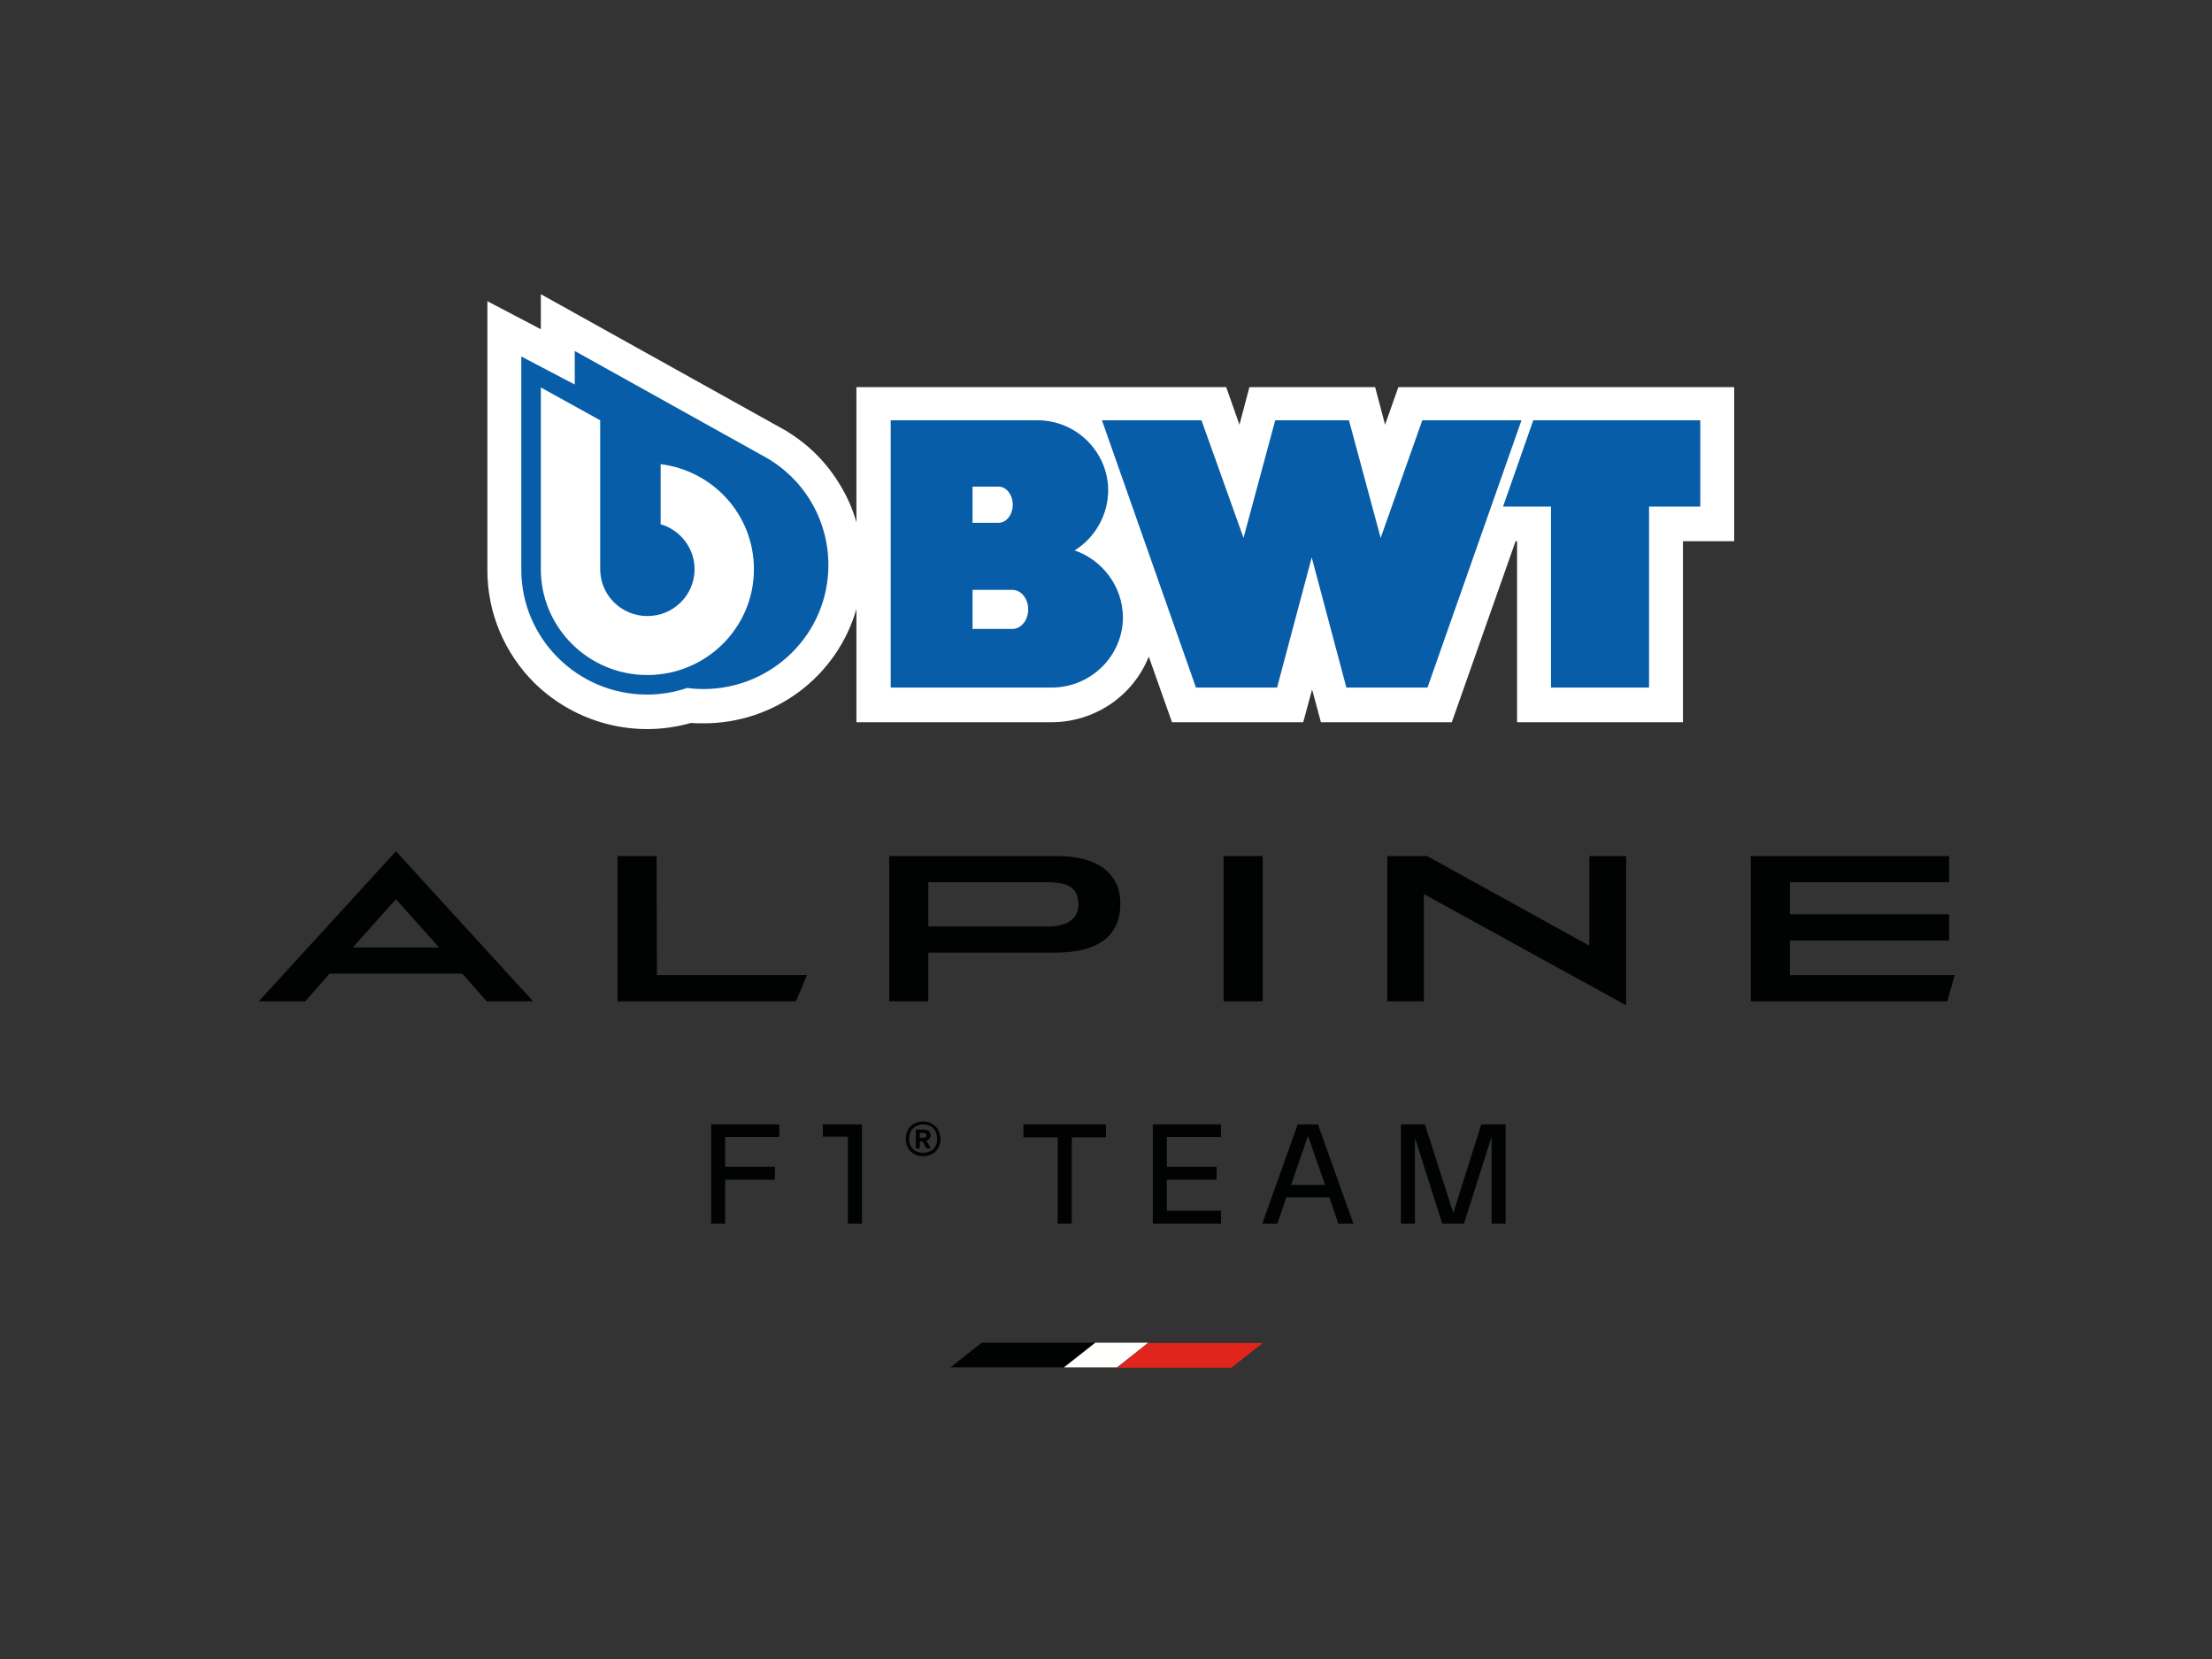 <?xml version="1.0" encoding="utf-8"?>
<!-- Generator: Adobe Illustrator 26.0.3, SVG Export Plug-In . SVG Version: 6.00 Build 0)  -->
<svg version="1.0" id="katman_1" xmlns="http://www.w3.org/2000/svg" xmlns:xlink="http://www.w3.org/1999/xlink" x="0px" y="0px"
	 viewBox="0 0 600 450" style="enable-background:new 0 0 600 450;" xml:space="preserve">
<rect x="0" y="0" width="600" height="450" fill="#333333" stroke="none"/>
<style type="text/css">
	.st0{fill:#010202;}
	.st1{fill:#FFFFFE;}
	.st2{fill:#E1241C;}
	.st3{fill:#FFFFFF;}
	.st4{fill:#085DA9;}
</style>
<path class="st0" d="M192.9,331.9h3.8V320h13.5v-3.5h-13.5v-8.1h14.7V305h-18.5V331.9z M223.3,308.3h6.7v23.6h3.8V305h-10.6V308.3z
	 M250.4,304.2c-2.7,0-4.7,1.8-4.7,4.7c0,2.9,2,4.7,4.7,4.7s4.7-1.8,4.7-4.7C255,306,253,304.2,250.4,304.2 M250.4,312.7
	c-2.2,0-3.8-1.4-3.8-3.8s1.6-3.9,3.8-3.9s3.8,1.4,3.8,3.9S252.5,312.7,250.4,312.7"/>
<path class="st0" d="M252.4,307.9c0-1-0.7-1.5-2-1.5h-2v5.1h1.1v-1.9h0.7l1.1,1.9h1.2l-1.2-2.1C252,309.2,252.5,308.6,252.4,307.9
	 M250.5,308.6h-1v-1.3h1c0.5,0,0.8,0.3,0.8,0.6C251.3,308.4,251,308.6,250.5,308.6 M277.6,308.5h9.3v23.4h3.8v-23.4h9.3V305h-22.4
	L277.6,308.5z M312.7,331.9h18.5v-3.5h-14.7V320H330v-3.5h-13.5v-8.1h14.7V305h-18.5L312.7,331.9z M352,305l-9.6,26.9h4.1l2.4-7.1
	h11.7l2.4,7.1h4.1l-9.6-26.9L352,305z M350.2,321.4l4.6-13.3l4.6,13.3H350.2z M394.2,329l-7.7-24H380v26.9h3.8v-23.3l7.4,23.3h5.9
	l7.5-23.6v23.6h3.8V305h-6.6L394.2,329z M70.2,271.6h12.6l6.6-7.5h36l6.6,7.5h12.6l-37.2-40.7L70.2,271.6z M95.7,257l11.7-13.1
	l11.7,13.1L95.7,257z M342.5,232.2h-10.6v39.4h10.6V232.2z M431.1,256.5l-44-24.3h-10.8v39.4h9.9v-29.1l54.9,30.2v-40.5h-10V256.5z
	 M178.1,232.2h-10.6v39.4h48.4l3-7.1h-40.7L178.1,232.2z M485.5,264.5v-9.4h43.2V248h-43.2v-8.7h43.2v-7.1h-53.8v39.4h53.3l2-7.1
	L485.5,264.5z M286.7,232.2h-45.5v39.4h10.6v-13.2h34.4c12.8,0,17.7-5.4,17.7-13.3C303.9,237.5,298.5,232.2,286.7,232.2
	 M284.2,251.3h-32.4v-12h32.3c6.4,0,8.4,2,8.4,6.1C292.5,249.1,289.7,251.3,284.2,251.3"/>
<path class="st0" d="M266.3,364.2l-8.5,6.7h30.9l8.5-6.7L266.3,364.2z"/>
<path class="st1" d="M297.1,364.2l-8.5,6.7H303l8.5-6.7L297.1,364.2z"/>
<path class="st2" d="M311.5,364.2L303,371h31l8.5-6.7H311.5z"/>
<path class="st3" d="M232.3,105v36.7c-1-3.6-2.5-7-4.4-10.1c-3.5-5.9-8.4-10.9-14.3-14.5l-0.1-0.1l-66.8-37.2v9.5l-14.5-7.6v73
	c0,11.5,4.6,22.4,12.7,30.5c11.2,11,27.4,15.2,42.5,10.9c1.2,0.1,2.3,0.1,3.5,0.1c19.2,0,36.1-12.6,41.4-31v30.7h52.9
	c11.6,0,22.1-7,26.4-17.8l6.3,17.8h35.6l2.4-8.9l2.4,8.9h35.5l17.3-49.1h0.4v49.1h45v-49.1h13.9V105h-91.1l-3.6,10.2l-2.7-10.2
	h-34.1l-2.7,10.2l-3.6-10.2L232.3,105z"/>
<path class="st4" d="M461.2,114h-45.3l-8.2,23.4h13v49.1h26.6v-49.1h13.9L461.2,114z M385.8,114l-11.3,31.9l-8.6-31.9h-20l-8.6,31.9
	L325.9,114h-27l25.5,72.5h22l9.4-35.3l9.4,35.3h22l25.5-72.5H385.8z M291.5,149.3c5.6-3.5,9-9.6,9.1-16.2c0-10.5-8.6-19.1-19.2-19.1
	h-39.8v72.5h43.7c10.6,0,19.3-8.6,19.3-19.1C304.5,159,299,151.9,291.5,149.3 M263.8,132h7.1c2.1,0,3.8,2.2,3.8,4.9
	c0,2.7-1.7,4.9-3.8,4.9h-7.1V132z M274.6,170.6h-10.8V160h10.8c2.4,0,4.3,2.4,4.3,5.3S277,170.6,274.6,170.6 M207.6,124L207.6,124
	l-51.7-28.8v9.1l-14.5-7.6v57.8c0,18.7,15.3,33.9,34.1,33.9c3.7,0,7.4-0.6,10.9-1.8c1.4,0.2,2.9,0.3,4.4,0.3
	c18.7,0,33.9-15,33.9-33.6C224.7,140.7,217.8,129.7,207.6,124 M175.6,183.1c-16,0-28.9-12.9-28.9-28.7v-49.3l16.1,8.9v40.4
	c0,7,5.7,12.7,12.8,12.7c7.1,0,12.8-5.7,12.8-12.7c0-5.7-3.8-10.6-9.2-12.2v-16.3c14.3,1.8,25.3,13.8,25.3,28.5
	C204.5,170.3,191.5,183.1,175.6,183.1"/>
</svg>
